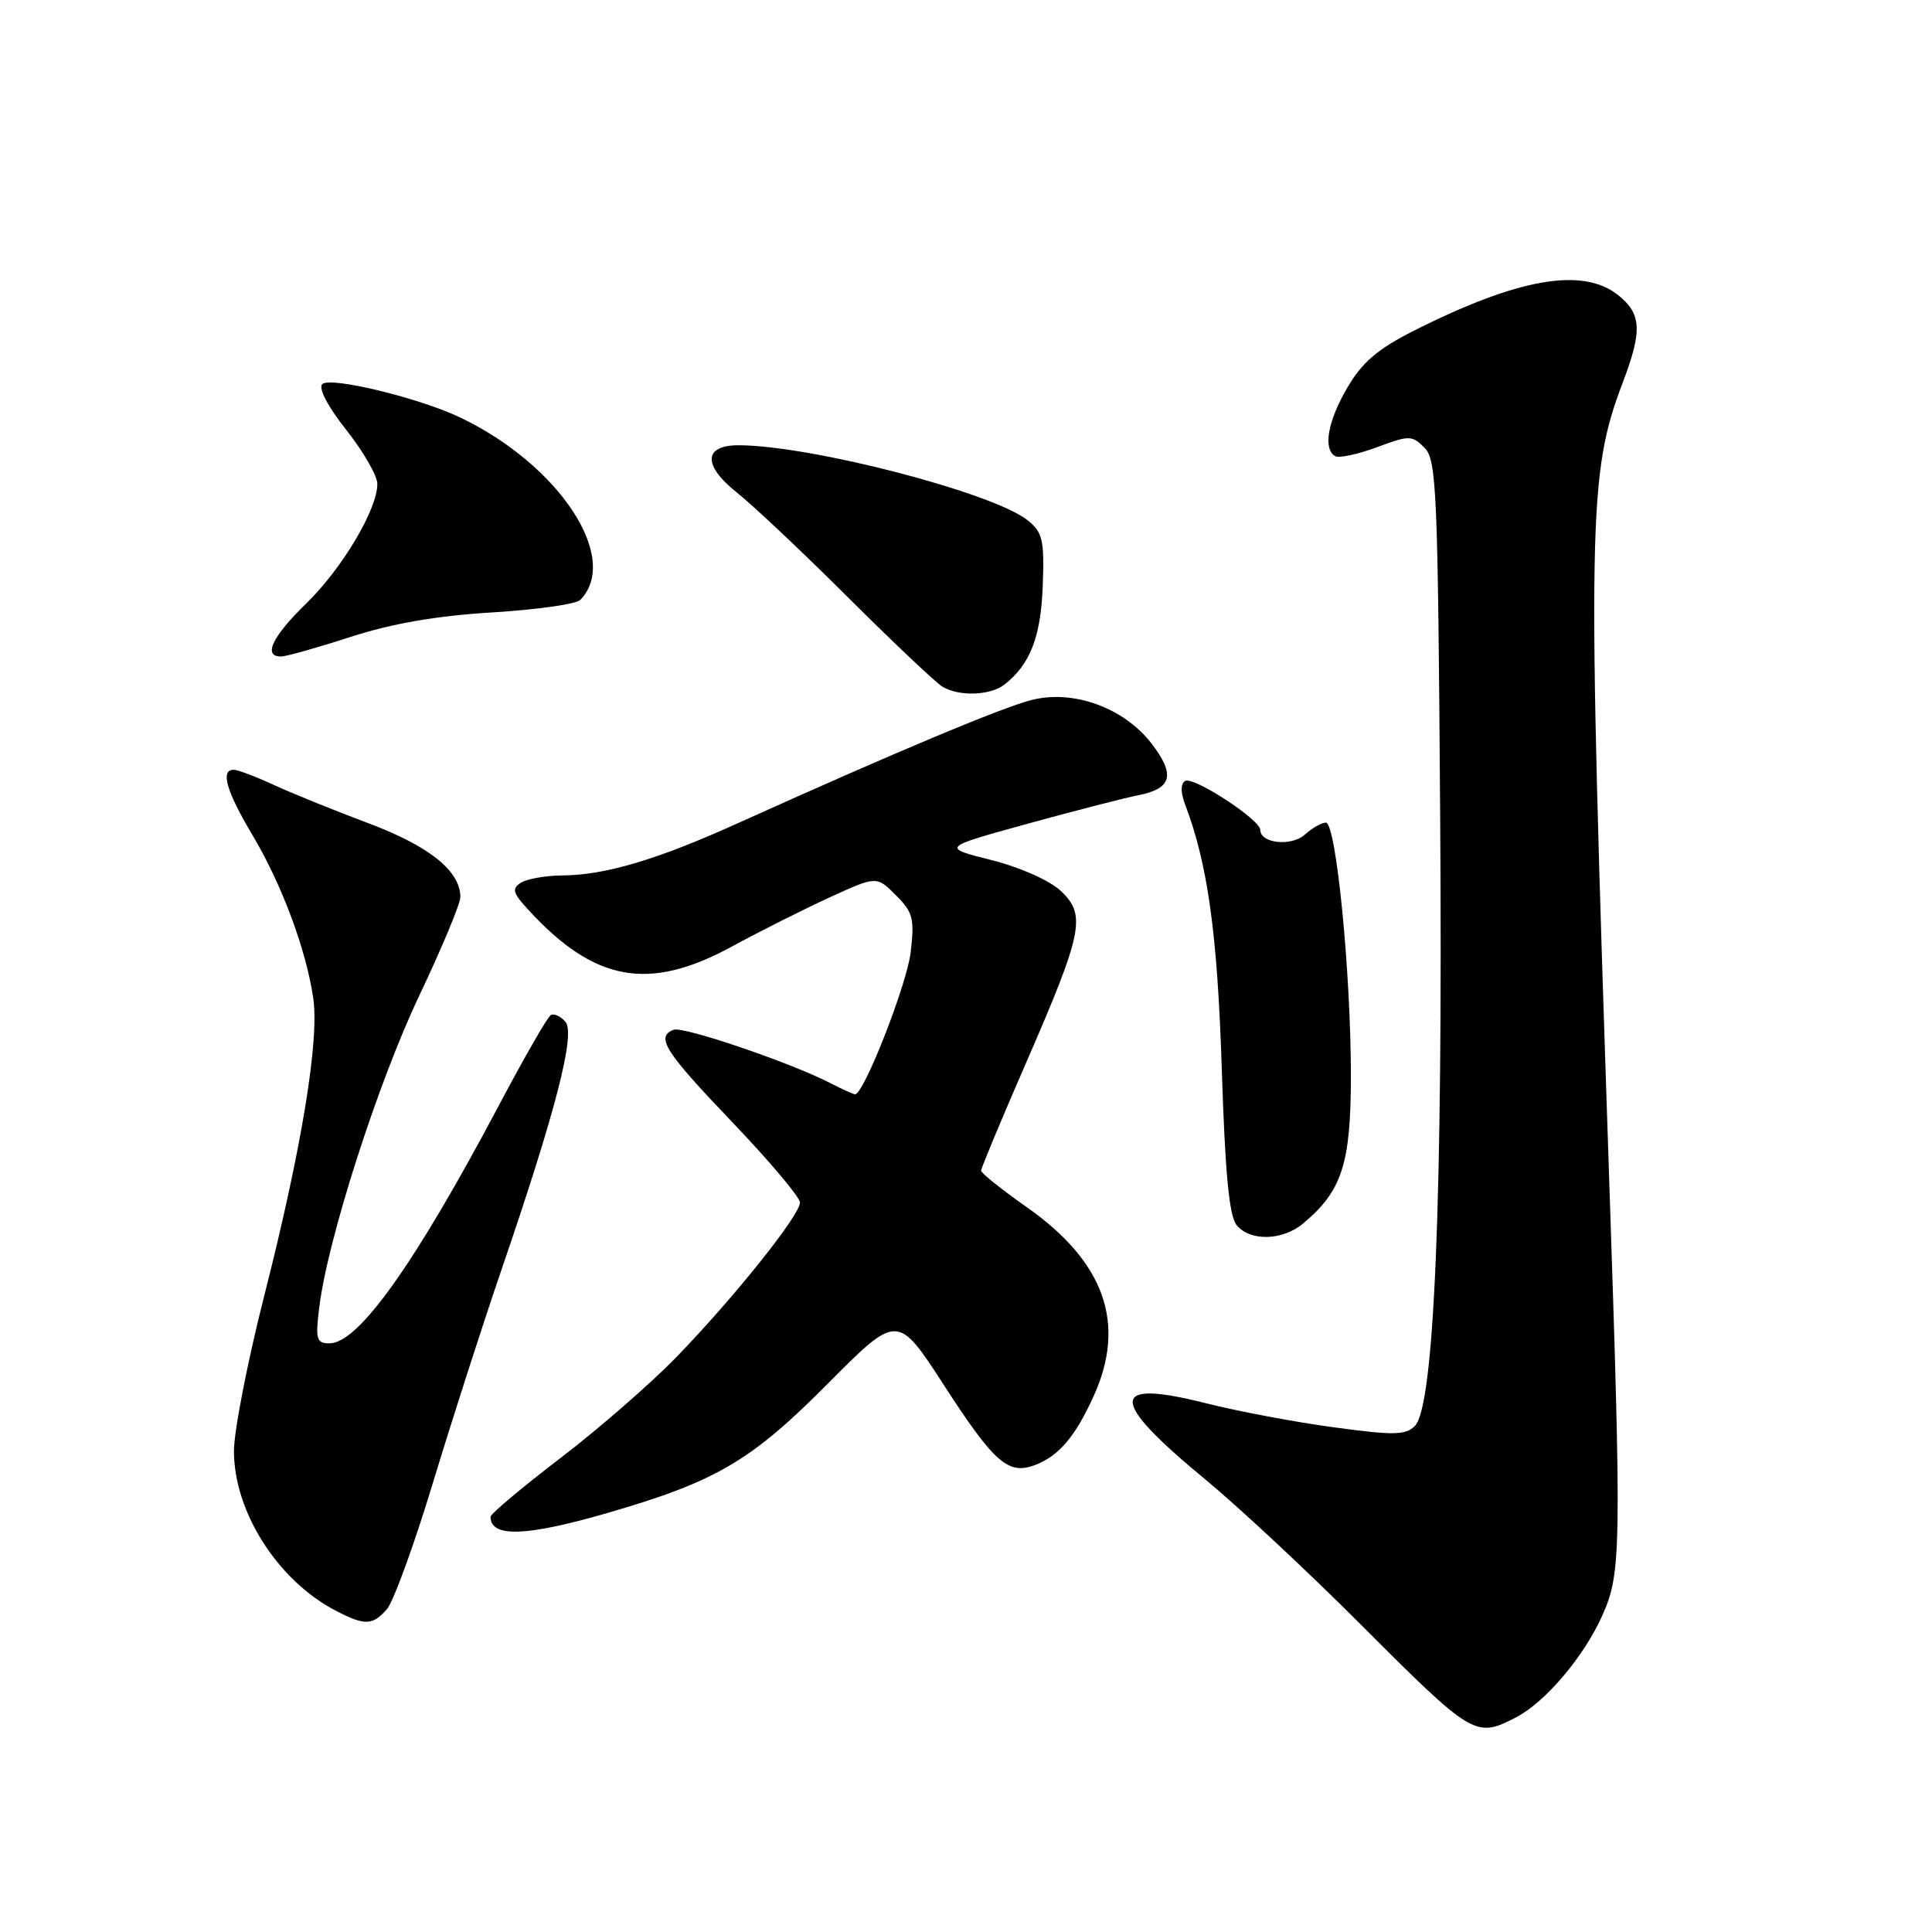 <?xml version="1.0" encoding="UTF-8" standalone="no"?>
<!DOCTYPE svg PUBLIC "-//W3C//DTD SVG 1.1//EN" "http://www.w3.org/Graphics/SVG/1.1/DTD/svg11.dtd" >
<svg xmlns="http://www.w3.org/2000/svg" xmlns:xlink="http://www.w3.org/1999/xlink" version="1.1" viewBox="0 0 256 256">
 <g >
 <path fill="currentColor"
d=" M 200.90 227.55 C 204.76 225.55 209.89 219.50 212.32 214.05 C 214.83 208.44 214.88 205.51 213.20 155.50 C 210.30 68.72 210.40 62.85 215.05 50.62 C 217.64 43.80 217.51 41.55 214.37 39.07 C 209.66 35.37 201.10 36.88 187.29 43.85 C 182.56 46.24 180.49 48.01 178.55 51.33 C 175.95 55.75 175.28 59.44 176.89 60.43 C 177.38 60.74 179.86 60.22 182.39 59.28 C 186.75 57.66 187.09 57.66 188.75 59.32 C 190.36 60.93 190.53 64.91 190.83 108.28 C 191.19 158.94 190.05 186.36 187.48 188.94 C 186.25 190.18 184.70 190.21 176.77 189.13 C 171.67 188.45 163.94 186.99 159.60 185.89 C 146.90 182.70 146.92 185.49 159.66 195.99 C 163.97 199.54 173.20 208.14 180.16 215.11 C 195.20 230.16 195.50 230.34 200.90 227.55 Z  M 51.25 213.25 C 52.11 212.29 54.86 204.75 57.36 196.50 C 59.86 188.25 63.93 175.61 66.39 168.42 C 73.62 147.33 76.28 137.04 74.93 135.41 C 74.29 134.65 73.41 134.24 72.97 134.52 C 72.53 134.79 69.44 140.17 66.10 146.48 C 54.97 167.49 47.49 178.00 43.67 178.00 C 41.93 178.00 41.78 177.49 42.30 173.25 C 43.38 164.33 50.05 143.52 55.53 131.98 C 58.54 125.65 61.00 119.74 61.00 118.87 C 61.00 115.40 56.86 112.09 48.73 109.05 C 44.20 107.35 38.58 105.07 36.22 103.98 C 33.87 102.89 31.51 102.00 30.97 102.00 C 29.17 102.00 29.98 104.83 33.47 110.68 C 37.34 117.19 40.54 125.76 41.50 132.21 C 42.34 137.82 39.97 152.21 34.99 171.79 C 32.80 180.41 31.00 189.63 31.00 192.27 C 31.00 200.33 36.81 209.44 44.50 213.43 C 48.34 215.42 49.34 215.39 51.25 213.25 Z  M 80.52 200.47 C 94.90 196.30 99.52 193.59 109.71 183.32 C 118.93 174.05 118.93 174.05 125.09 183.56 C 131.78 193.89 133.61 195.48 137.18 194.11 C 140.31 192.92 142.49 190.34 144.92 184.98 C 149.28 175.37 146.37 167.19 135.99 159.91 C 132.70 157.60 130.00 155.44 130.00 155.11 C 130.01 154.77 132.67 148.38 135.93 140.90 C 143.49 123.53 143.96 121.25 140.56 118.05 C 139.06 116.65 135.19 114.93 131.36 113.96 C 124.74 112.30 124.74 112.30 136.12 109.16 C 142.38 107.44 149.00 105.73 150.84 105.37 C 155.28 104.50 155.76 102.68 152.63 98.58 C 148.98 93.80 142.26 91.34 136.70 92.75 C 132.75 93.74 118.12 99.89 97.50 109.20 C 87.07 113.91 80.14 115.97 74.50 116.00 C 72.30 116.02 69.84 116.45 69.03 116.96 C 67.79 117.75 67.94 118.32 70.03 120.58 C 78.80 130.12 86.00 131.41 97.00 125.41 C 100.58 123.46 106.35 120.56 109.82 118.96 C 116.15 116.06 116.15 116.06 118.70 118.61 C 120.98 120.89 121.19 121.72 120.67 126.18 C 120.16 130.47 114.47 145.00 113.30 145.00 C 113.08 145.00 111.62 144.34 110.05 143.53 C 104.81 140.82 90.54 135.96 89.26 136.45 C 86.84 137.38 88.06 139.31 97.00 148.66 C 101.95 153.84 106.00 158.64 106.00 159.34 C 106.00 161.02 97.25 171.96 89.63 179.82 C 86.26 183.29 79.34 189.32 74.25 193.21 C 69.16 197.10 65.00 200.60 65.00 200.98 C 65.00 203.76 69.67 203.61 80.52 200.47 Z  M 172.67 162.12 C 177.83 157.81 178.99 154.22 179.00 142.56 C 179.00 128.82 177.04 109.00 175.68 109.00 C 175.12 109.00 173.87 109.72 172.90 110.59 C 171.13 112.19 167.00 111.76 167.00 109.98 C 167.00 108.61 158.11 102.82 157.03 103.48 C 156.43 103.85 156.43 104.99 157.02 106.56 C 160.03 114.47 161.32 123.72 161.89 141.60 C 162.34 155.57 162.87 161.14 163.87 162.35 C 165.67 164.51 169.94 164.40 172.67 162.12 Z  M 133.08 90.72 C 136.49 88.07 137.92 84.42 138.17 77.62 C 138.39 71.56 138.16 70.55 136.19 68.96 C 131.68 65.30 107.41 59.00 97.84 59.00 C 93.22 59.00 93.12 61.67 97.61 65.24 C 99.75 66.93 106.41 73.22 112.41 79.20 C 118.42 85.19 124.04 90.50 124.91 91.01 C 127.14 92.31 131.21 92.16 133.08 90.72 Z  M 46.50 84.38 C 51.98 82.61 57.88 81.59 65.20 81.15 C 71.09 80.79 76.34 80.05 76.88 79.50 C 82.27 73.99 74.14 61.62 61.00 55.33 C 55.58 52.73 43.74 49.86 42.70 50.90 C 42.16 51.44 43.45 53.90 45.90 56.99 C 48.15 59.84 50.00 63.05 50.00 64.12 C 50.00 67.50 45.34 75.33 40.58 79.96 C 36.07 84.35 34.80 87.01 37.25 86.99 C 37.94 86.98 42.10 85.81 46.50 84.38 Z "/>
</g>
</svg>